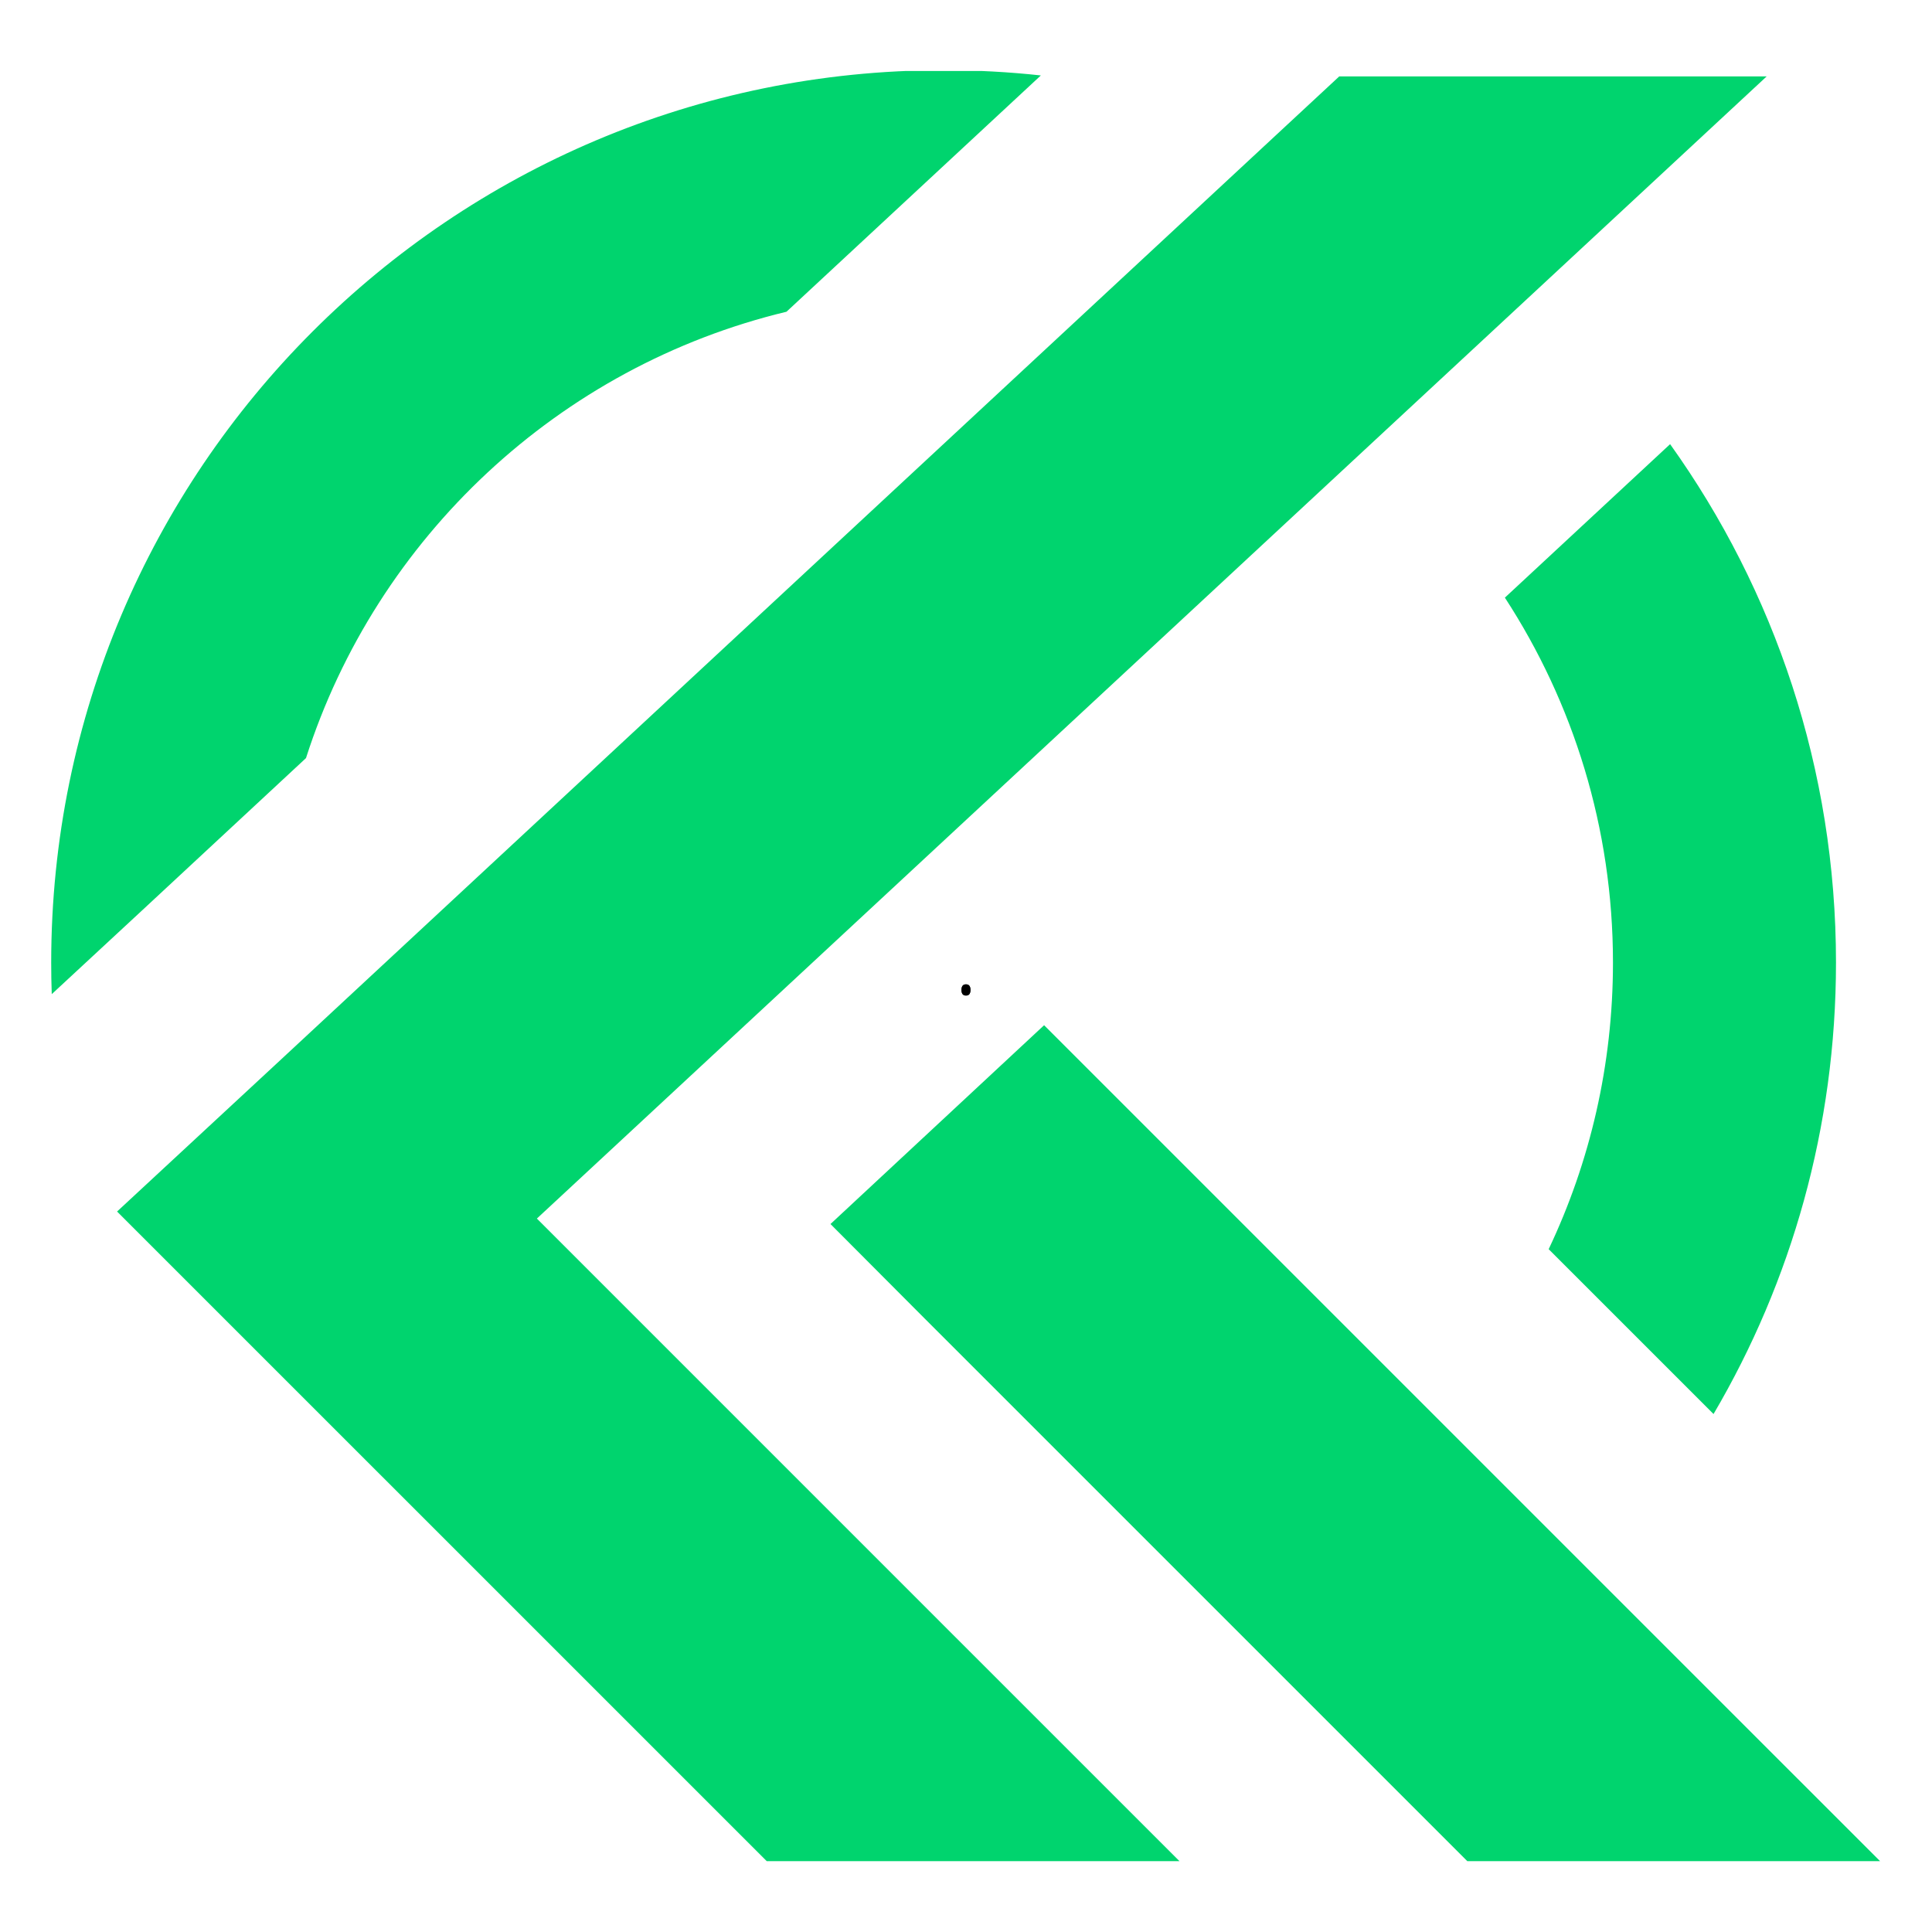 <svg xmlns="http://www.w3.org/2000/svg" xmlns:xlink="http://www.w3.org/1999/xlink" width="1000" zoomAndPan="magnify" viewBox="0 0 750 750" height="1000" preserveAspectRatio="xMidYMid meet" version="1.0"><defs><g/><clipPath id="706a979d0d"><path d="M 19.801 27.551 L 405 27.551 L 405 386 L 19.801 386 Z M 19.801 27.551 " clip-rule="nonzero"/></clipPath><clipPath id="9a253574aa"><path d="M 45 29 L 686 29 L 686 722.496 L 45 722.496 Z M 45 29 " clip-rule="nonzero"/></clipPath><clipPath id="ae03c89781"><path d="M 322 397 L 730.051 397 L 730.051 722.496 L 322 722.496 Z M 322 397 " clip-rule="nonzero"/></clipPath><clipPath id="5d4326a78f"><rect x="0" width="11" y="0" height="44"/></clipPath><clipPath id="c275f54391"><rect x="0" width="11" y="0" height="44"/></clipPath><clipPath id="52c5650c3b"><rect x="0" width="10" y="0" height="44"/></clipPath></defs><g clip-path="url(#706a979d0d)"><path fill="#00d46e" d="M 118.785 294.289 C 146.25 208.578 217.004 142.246 305.312 121.016 L 404.059 29.285 C 391.66 27.934 379.055 27.246 366.301 27.246 C 174.961 27.246 19.875 182.316 19.875 373.672 C 19.875 377.785 19.941 381.867 20.09 385.926 L 55.305 353.281 Z M 118.785 294.289 " fill-opacity="1" fill-rule="evenodd"/></g><g clip-path="url(#9a253574aa)"><path fill="#00d46e" d="M 208.418 473.043 L 531.449 173.027 L 595.309 113.727 L 685.832 29.652 L 519.902 29.652 L 495.641 52.18 L 422.695 119.949 L 109.141 411.242 L 45.445 470.312 L 297.941 722.793 L 458.168 722.793 L 368.871 633.512 Z M 208.418 473.043 " fill-opacity="1" fill-rule="evenodd"/></g><g clip-path="url(#ae03c89781)"><path fill="#00d46e" d="M 405.316 397.988 L 322.391 475.168 L 358.836 511.734 L 569.91 722.793 L 730.137 722.793 L 618.512 611.184 L 557.254 549.922 Z M 405.316 397.988 " fill-opacity="1" fill-rule="evenodd"/></g><path fill="#00d46e" d="M 584.191 232.004 C 610.723 272.75 626.152 321.406 626.152 373.66 C 626.152 413.473 617.203 451.203 601.191 484.93 L 665.195 548.922 C 695.406 497.52 712.73 437.613 712.73 373.66 C 712.73 298.617 688.875 229.148 648.332 172.418 Z M 584.191 232.004 " fill-opacity="1" fill-rule="evenodd"/><g transform="matrix(1, 0, 0, 1, 370, 353)"><g clip-path="url(#5d4326a78f)"><g fill="#000000" fill-opacity="1"><g transform="translate(0.992, 33.25)"><g><path d="M 4 0.219 C 2.844 0.219 2.266 -0.504 2.266 -1.953 C 2.266 -3.398 2.844 -4.125 4 -4.125 C 5.156 -4.125 5.734 -3.398 5.734 -1.953 C 5.734 -0.504 5.156 0.219 4 0.219 Z M 4 0.219 "/></g></g></g></g></g><g transform="matrix(1, 0, 0, 1, 370, 353)"><g clip-path="url(#c275f54391)"><g fill="#000000" fill-opacity="1"><g transform="translate(0.992, 33.25)"><g><path d="M 4 0.219 C 2.844 0.219 2.266 -0.504 2.266 -1.953 C 2.266 -3.398 2.844 -4.125 4 -4.125 C 5.156 -4.125 5.734 -3.398 5.734 -1.953 C 5.734 -0.504 5.156 0.219 4 0.219 Z M 4 0.219 "/></g></g></g></g></g><g transform="matrix(1, 0, 0, 1, 294, 566)"><g clip-path="url(#52c5650c3b)"><g fill="#00d46e" fill-opacity="1"><g transform="translate(0.28, 33.294)"><g><path d="M 4 0.219 C 2.844 0.219 2.266 -0.504 2.266 -1.953 C 2.266 -3.398 2.844 -4.125 4 -4.125 C 5.156 -4.125 5.734 -3.398 5.734 -1.953 C 5.734 -0.504 5.156 0.219 4 0.219 Z M 4 0.219 "/></g></g></g></g></g></svg>